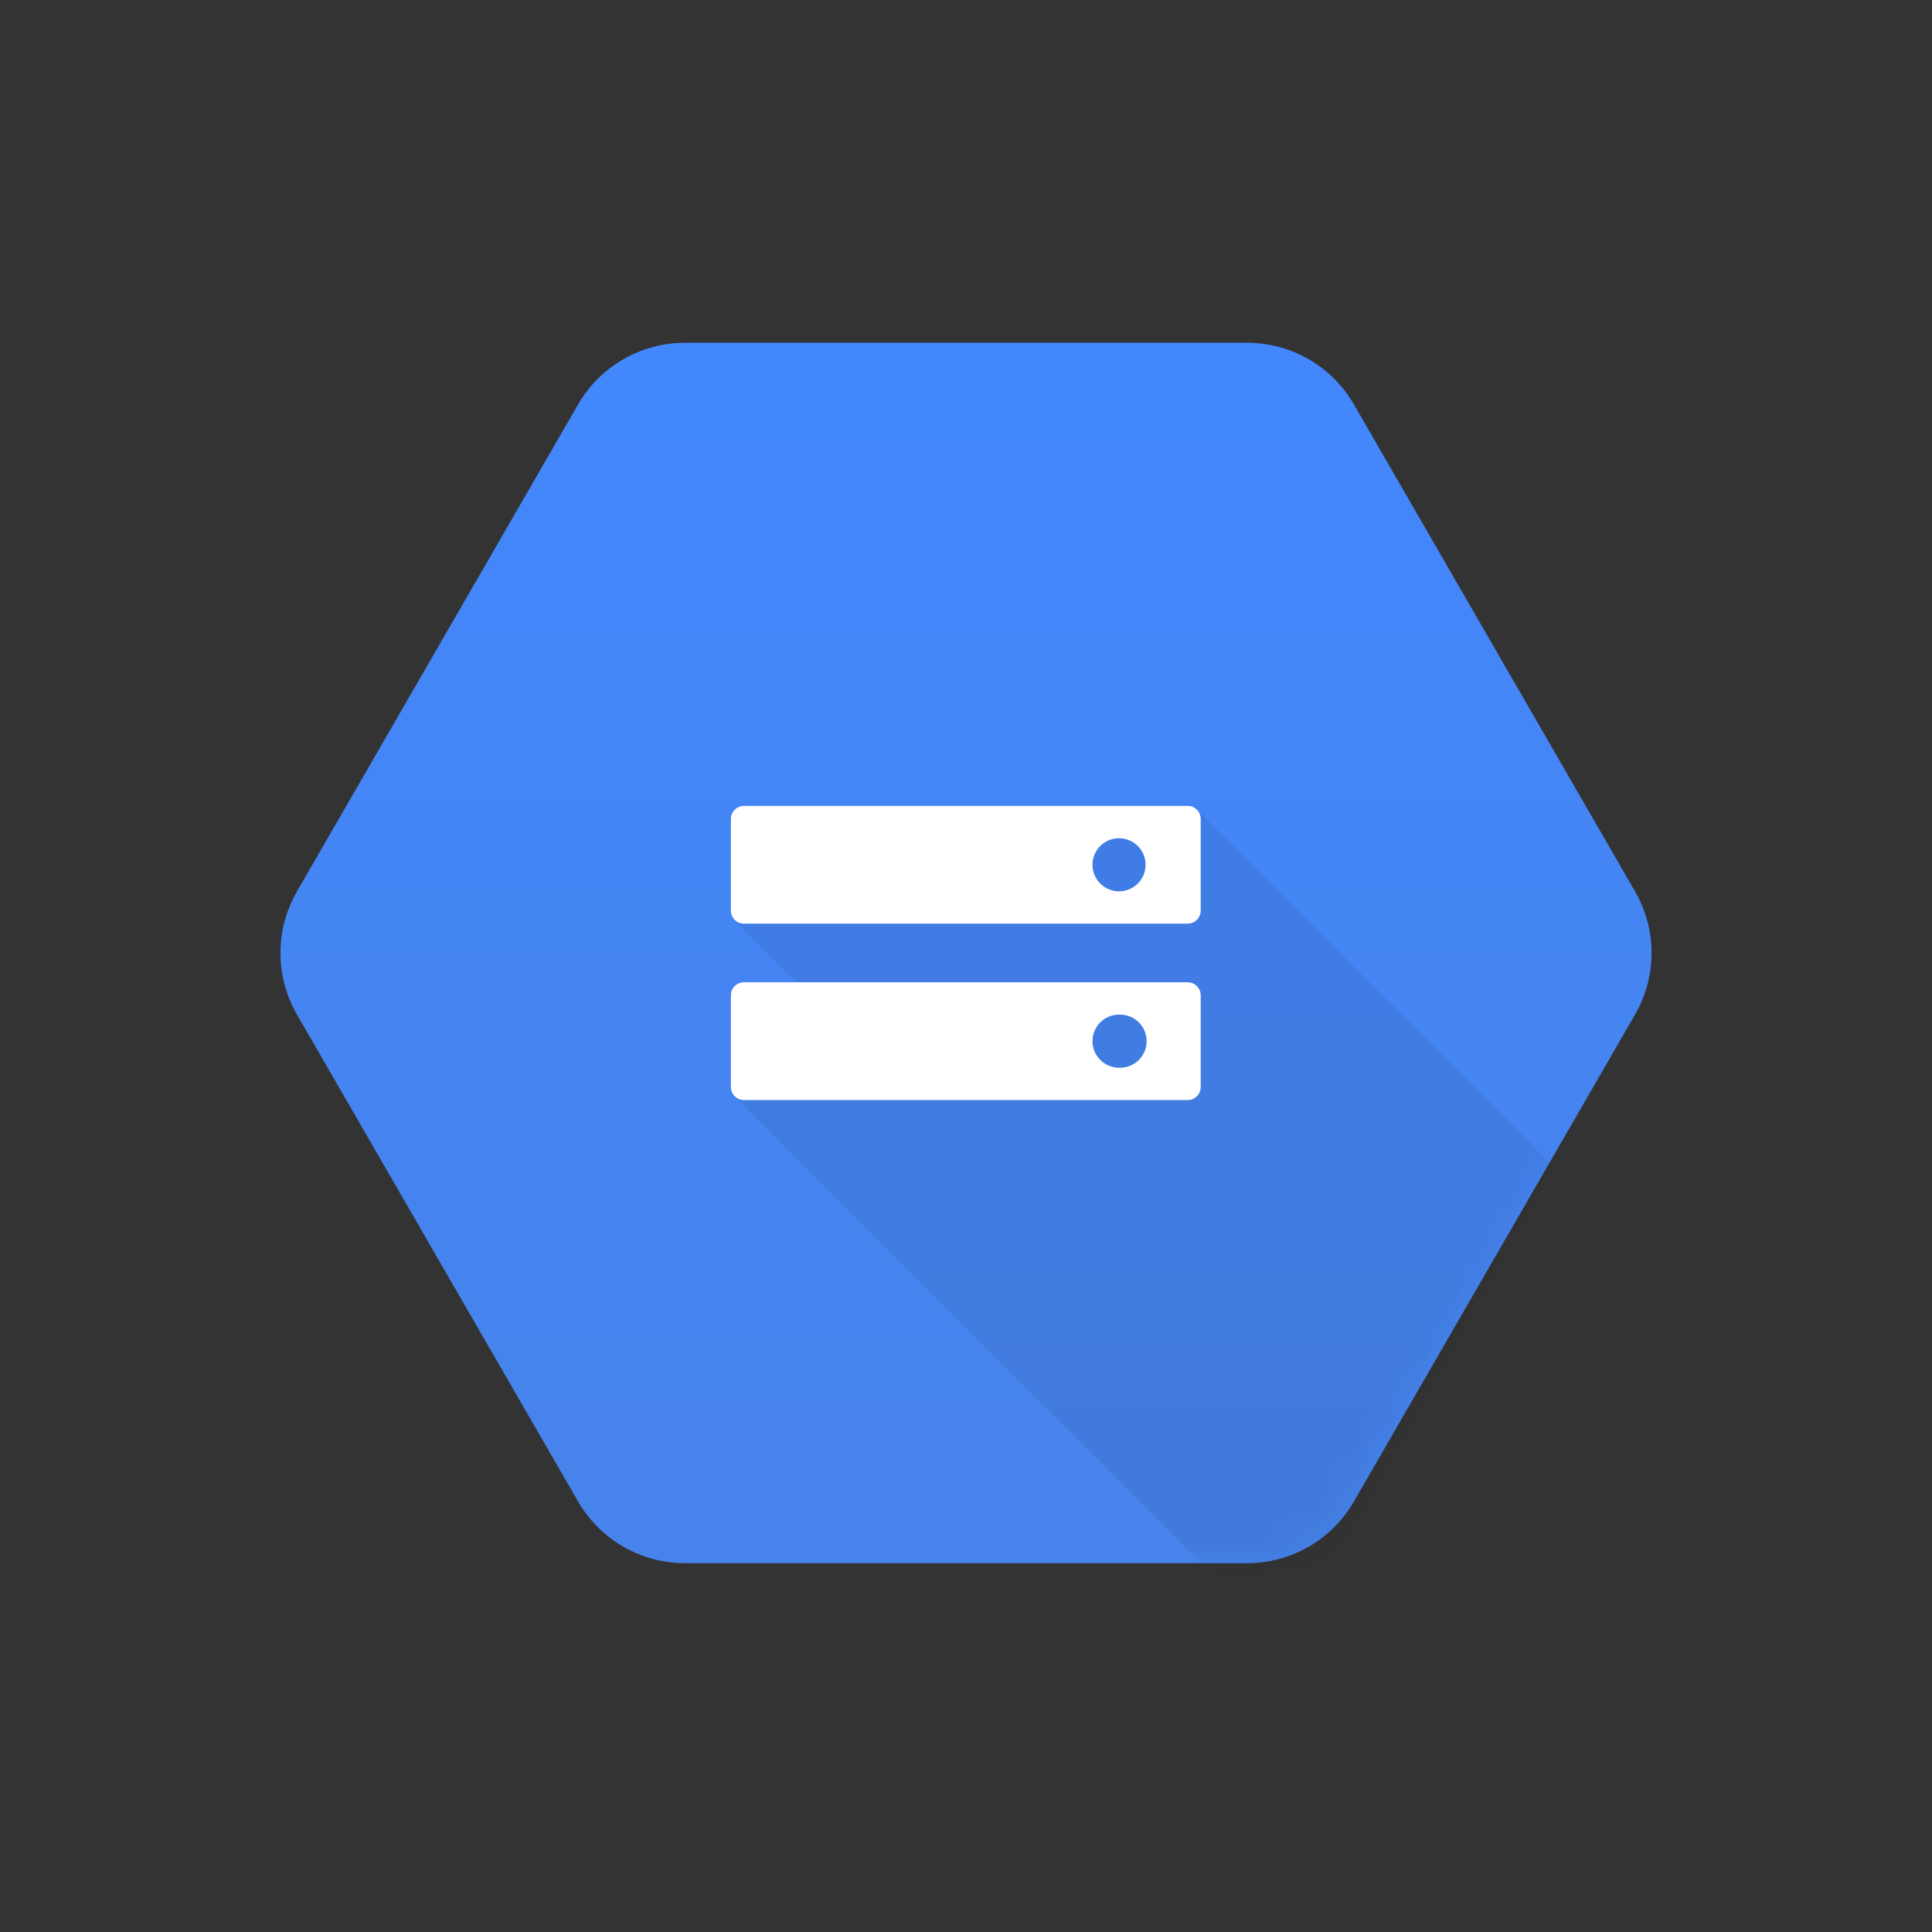 <svg width="62" height="62" viewBox="0 0 62 62" fill="none" xmlns="http://www.w3.org/2000/svg"><rect x="0" y="0" width="62" height="62" fill="#333333" stroke="none"/><path d="M18.553 48.188L9.53 32.558C9.183 31.957 9 31.276 9 30.582C9 29.888 9.183 29.206 9.53 28.606L18.553 12.976C18.9 12.376 19.399 11.877 20 11.53C20.601 11.183 21.283 11 21.977 11H40.023C40.717 11 41.399 11.183 42 11.53C42.601 11.877 43.1 12.376 43.447 12.976L52.47 28.606C52.817 29.207 53 29.888 53 30.582C53 31.276 52.817 31.958 52.47 32.559L43.447 48.188C43.1 48.788 42.601 49.287 42 49.634C41.399 49.981 40.717 50.164 40.023 50.164H21.977C21.283 50.164 20.601 49.981 20 49.635C19.399 49.288 18.9 48.789 18.553 48.188Z" fill="url(#paint0_linear_1465_2)"/><mask id="mask0_1465_2" style="mask-type:luminance" maskUnits="userSpaceOnUse" x="9" y="11" width="44" height="40"><path d="M18.553 48.188L9.53 32.558C9.183 31.957 9 31.276 9 30.582C9 29.888 9.183 29.206 9.53 28.606L18.553 12.976C18.9 12.376 19.399 11.877 20 11.53C20.601 11.183 21.283 11 21.977 11H40.023C40.717 11 41.399 11.183 42 11.53C42.601 11.877 43.1 12.376 43.447 12.976L52.47 28.606C52.817 29.207 53 29.888 53 30.582C53 31.276 52.817 31.958 52.47 32.559L43.447 48.188C43.1 48.788 42.601 49.288 42 49.635C41.399 49.981 40.717 50.164 40.023 50.164H21.977C21.283 50.164 20.601 49.981 20 49.634C19.399 49.288 18.9 48.788 18.553 48.188V48.188Z" fill="white"/></mask><g mask="url(#mask0_1465_2)"><path opacity="0.07" d="M25.951 27.102L23.542 29.505L25.589 31.553L23.562 35.154L38.905 50.497L42.623 50.498L49.884 37.457L38.387 25.959L25.951 27.102Z" fill="black"/></g><path d="M38.115 25.863H23.872C23.643 25.863 23.455 26.05 23.455 26.28V29.224C23.455 29.453 23.643 29.641 23.872 29.641H38.115C38.345 29.641 38.532 29.453 38.532 29.224V26.279C38.532 26.05 38.345 25.862 38.116 25.862M35.91 28.604C35.685 28.603 35.468 28.513 35.309 28.354C35.149 28.194 35.059 27.977 35.059 27.752C35.059 27.64 35.081 27.529 35.124 27.426C35.166 27.322 35.229 27.228 35.308 27.149C35.387 27.07 35.481 27.008 35.584 26.965C35.688 26.922 35.799 26.9 35.91 26.9C36.381 26.9 36.763 27.279 36.763 27.752C36.763 27.863 36.741 27.974 36.698 28.078C36.655 28.181 36.592 28.275 36.513 28.354C36.434 28.433 36.34 28.496 36.237 28.539C36.133 28.582 36.022 28.604 35.91 28.604ZM38.115 31.523L23.872 31.523C23.643 31.523 23.455 31.711 23.455 31.941V34.885C23.455 35.114 23.643 35.302 23.872 35.302H38.115C38.345 35.302 38.532 35.114 38.532 34.885V31.94C38.532 31.711 38.345 31.523 38.115 31.523ZM35.91 34.264C35.685 34.264 35.468 34.174 35.309 34.014C35.149 33.854 35.059 33.638 35.059 33.412C35.059 33.3 35.081 33.189 35.124 33.086C35.166 32.983 35.229 32.889 35.308 32.81C35.387 32.731 35.481 32.668 35.584 32.625C35.688 32.582 35.799 32.56 35.91 32.56C36.025 32.556 36.14 32.575 36.247 32.615C36.354 32.656 36.452 32.718 36.535 32.798C36.618 32.877 36.684 32.973 36.729 33.078C36.774 33.184 36.797 33.297 36.797 33.412C36.797 33.527 36.774 33.641 36.729 33.746C36.684 33.852 36.618 33.948 36.535 34.027C36.452 34.107 36.354 34.169 36.247 34.209C36.14 34.25 36.025 34.269 35.91 34.264Z" fill="white"/><defs><linearGradient id="paint0_linear_1465_2" x1="31" y1="11" x2="31" y2="50.103" gradientUnits="userSpaceOnUse"><stop stop-color="#4387FD"/><stop offset="1" stop-color="#4683EA"/></linearGradient></defs></svg>